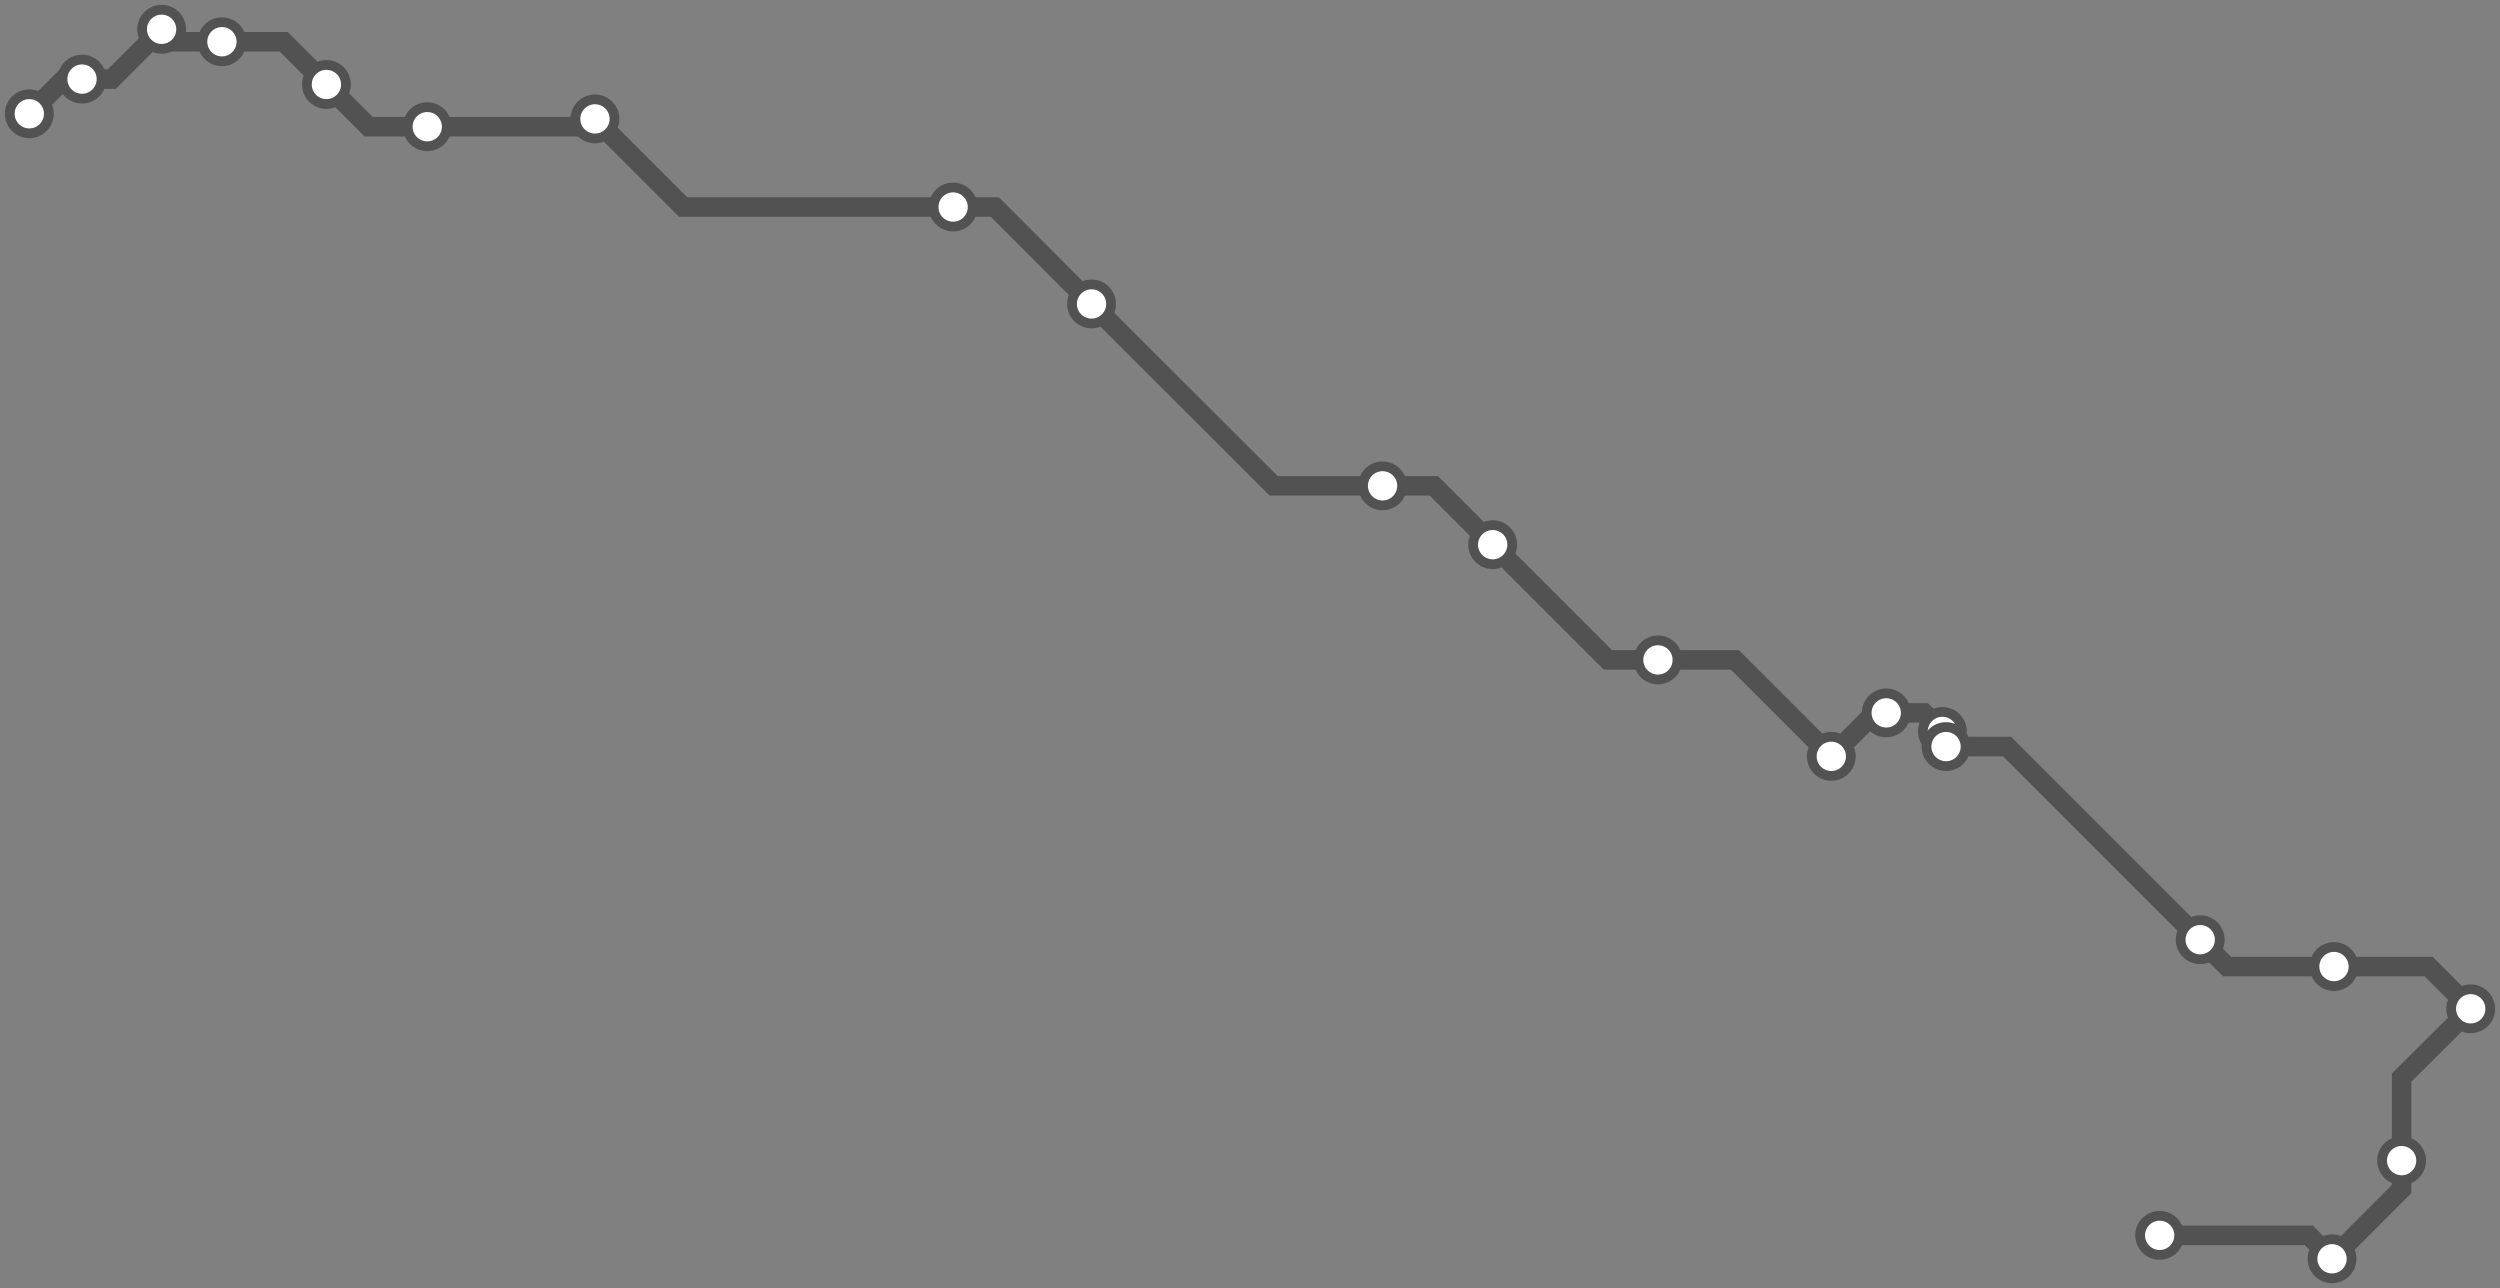 <svg width="1024.0" height="527.6" xmlns="http://www.w3.org/2000/svg">
<rect width="100%" height="100%" fill="#808080" stroke="none"/>
<path d="M12.0 46.622 L26.2 32.4 L33.6 32.4 L45.8 32.4 L66.2 12.0 L71.3 17.1 L90.9 17.1 L116.2 17.1 L133.7 34.6 L151.0 51.9 L175.0 51.9 L240.5 51.9 L243.7 48.7 L279.8 84.8 L390.4 84.8 L407.5 84.8 L447.1 124.5 L521.7 199.0 L566.3 199.0 L587.3 199.0 L611.4 223.1 L658.6 270.3 L679.1 270.3 L710.6 270.3 L750.1 309.8 L767.9 292.0 L772.6 292.0 L788.0 292.0 L795.6 299.6 L797.1 301.1 L797.1 305.8 L822.1 305.8 L901.2 384.9 L912.2 395.9 L956.0 395.9 L994.8 395.9 L1012.0 413.2 L983.7 441.4 L983.7 475.4 L983.7 487.0 L955.2 515.6 L945.7 506.0 L884.6 506.0 " />
<circle cx="12.0" cy="46.6" r="8" />
<circle cx="33.6" cy="32.4" r="8" />
<circle cx="66.2" cy="12.0" r="8" />
<circle cx="90.9" cy="17.1" r="8" />
<circle cx="133.7" cy="34.6" r="8" />
<circle cx="175.0" cy="51.9" r="8" />
<circle cx="243.7" cy="48.7" r="8" />
<circle cx="390.4" cy="84.8" r="8" />
<circle cx="447.1" cy="124.5" r="8" />
<circle cx="566.3" cy="199.0" r="8" />
<circle cx="611.4" cy="223.1" r="8" />
<circle cx="679.1" cy="270.3" r="8" />
<circle cx="750.1" cy="309.8" r="8" />
<circle cx="772.6" cy="292.0" r="8" />
<circle cx="795.6" cy="299.6" r="8" />
<circle cx="797.1" cy="305.8" r="8" />
<circle cx="901.2" cy="384.9" r="8" />
<circle cx="956.0" cy="395.9" r="8" />
<circle cx="1012.0" cy="413.2" r="8" />
<circle cx="983.7" cy="475.4" r="8" />
<circle cx="955.2" cy="515.6" r="8" />
<circle cx="884.6" cy="506.0" r="8" />
<style>
circle {
fill: white;
stroke: #525252;
stroke-width: 4;
}
path {
fill: none;
stroke: #525252;
stroke-width: 8;
}</style>
</svg>